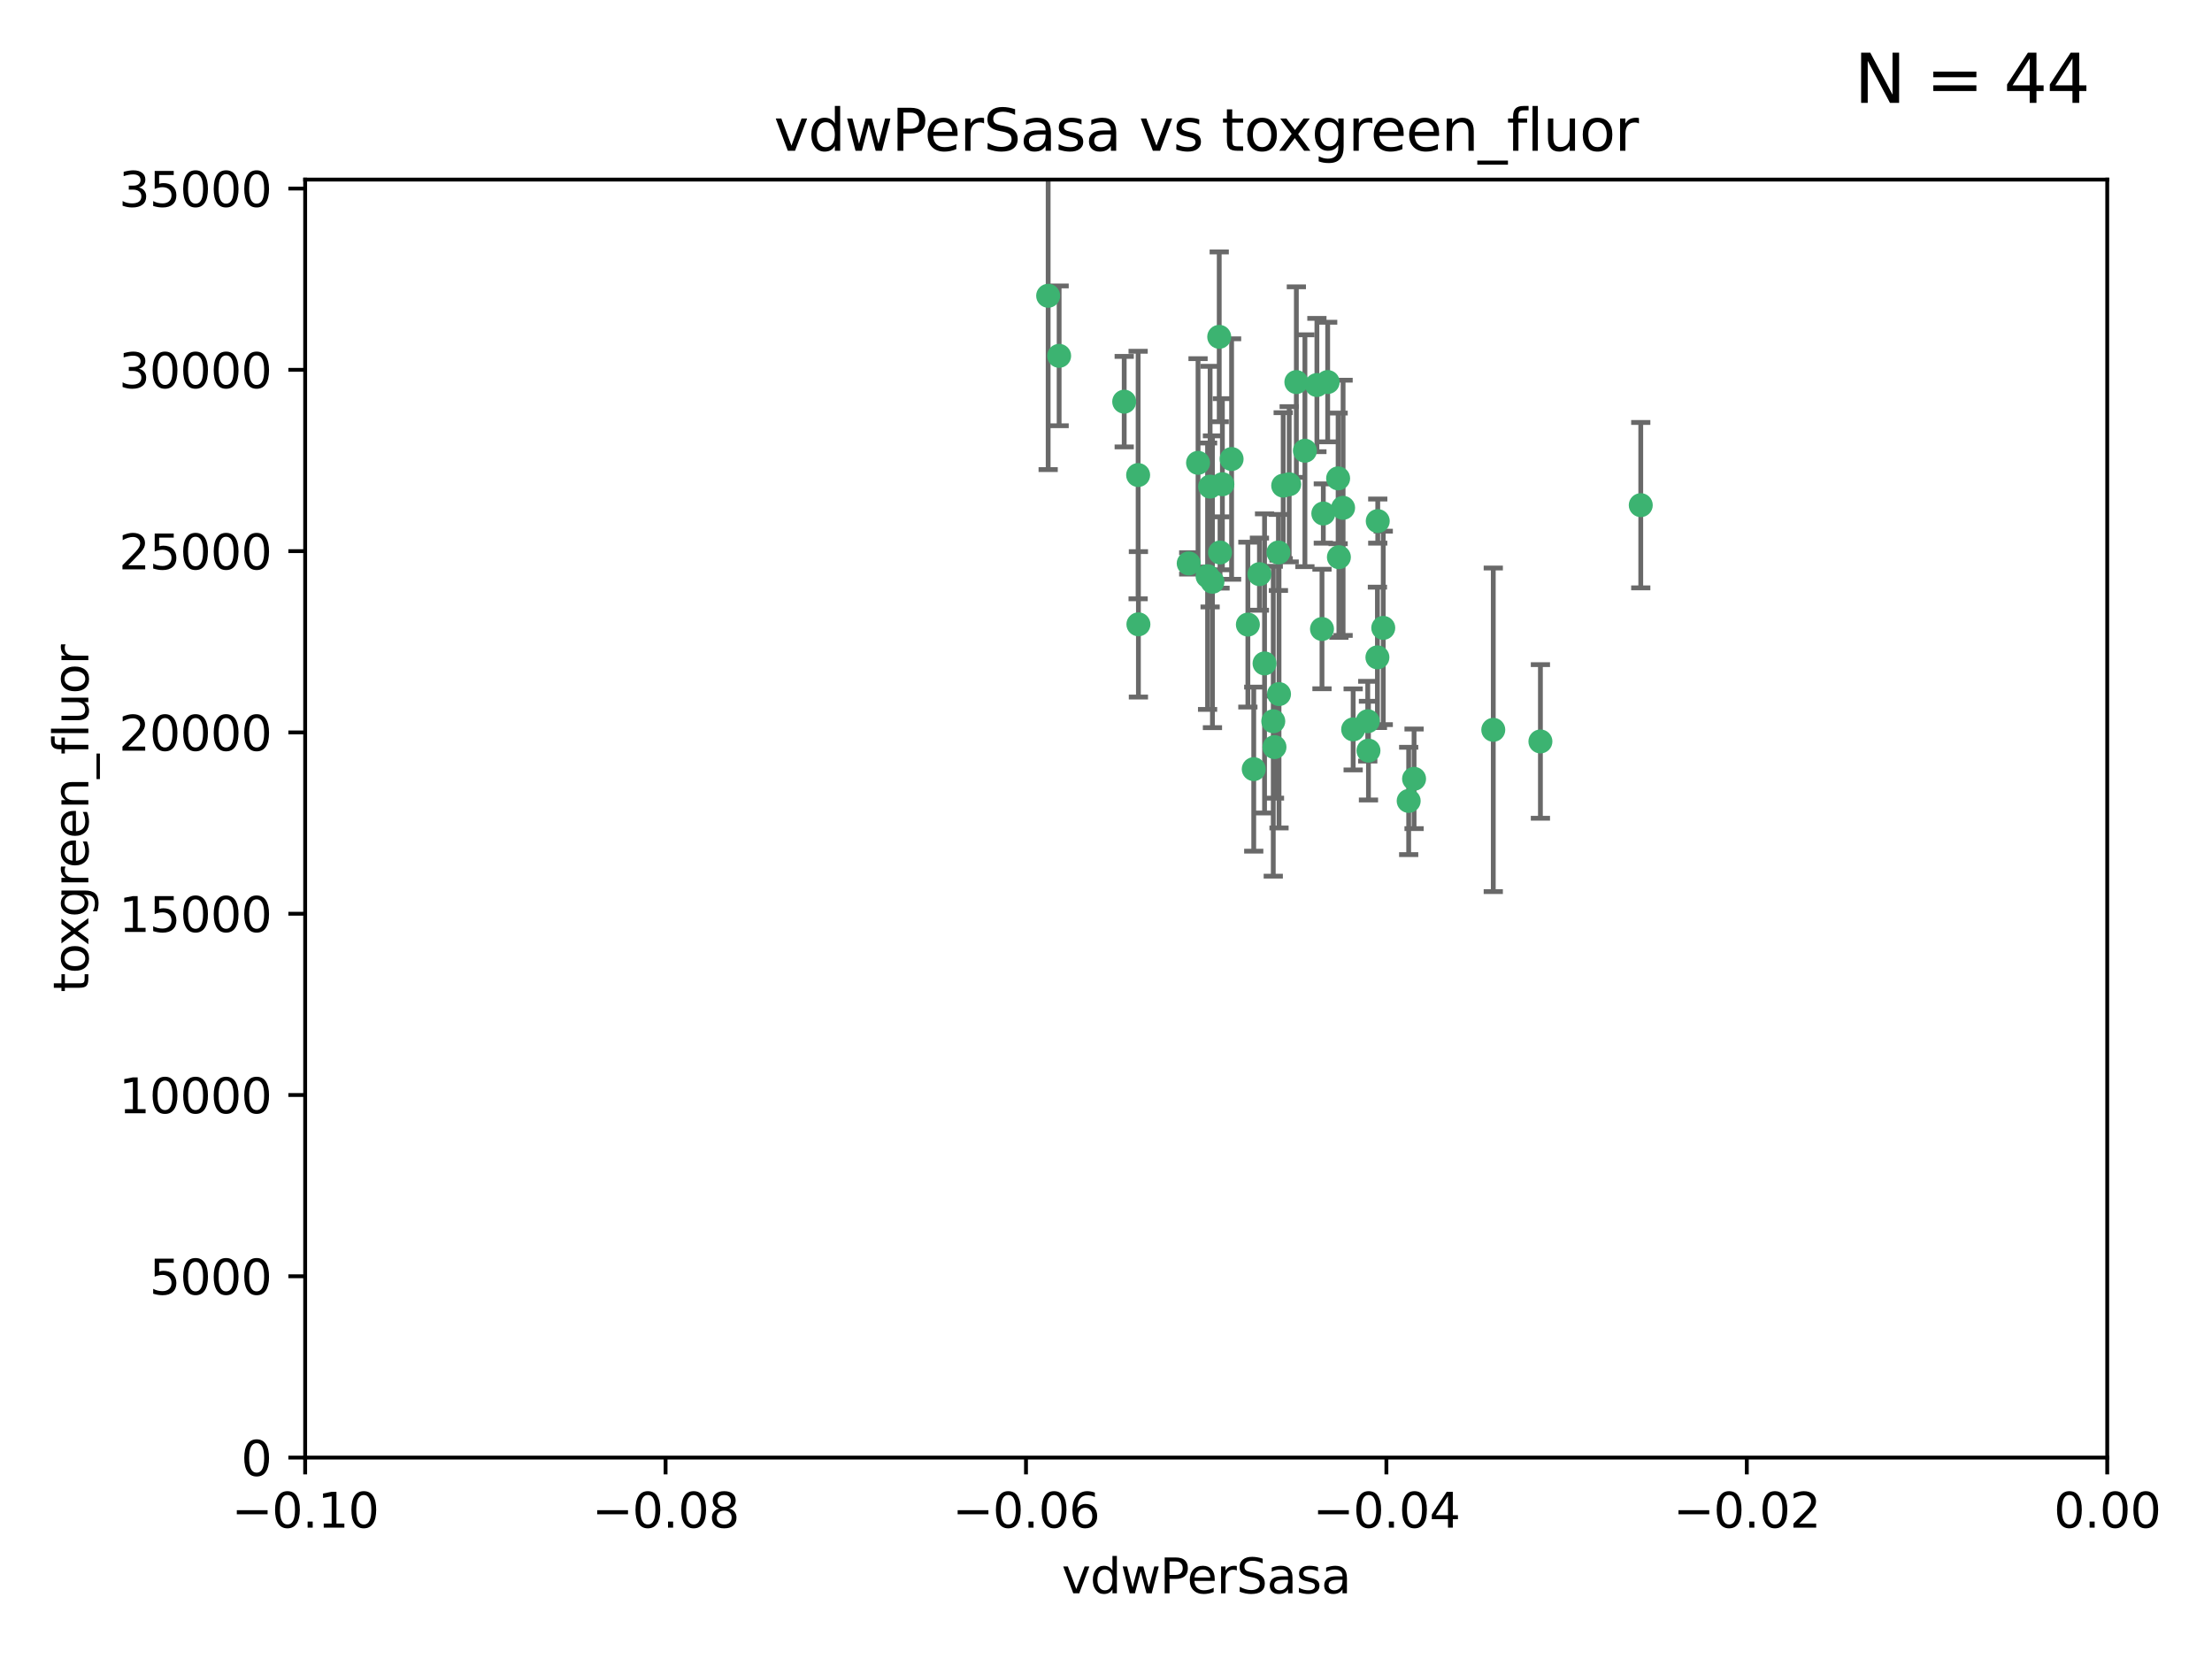 <?xml version="1.0" encoding="utf-8" standalone="no"?>
<!DOCTYPE svg PUBLIC "-//W3C//DTD SVG 1.1//EN"
  "http://www.w3.org/Graphics/SVG/1.1/DTD/svg11.dtd">
<svg xmlns:xlink="http://www.w3.org/1999/xlink" width="460.8pt" height="345.6pt" viewBox="0 0 460.8 345.6" xmlns="http://www.w3.org/2000/svg" version="1.1">
 <defs>
  <style type="text/css">*{stroke-linejoin: round; stroke-linecap: butt}</style>
 </defs>
 <g id="figure_1">
  <g id="patch_1">
   <path d="M 0 345.6 
L 460.8 345.6 
L 460.8 0 
L 0 0 
z
" style="fill: #ffffff"/>
  </g>
  <g id="axes_1">
   <g id="patch_2">
    <path d="M 63.571 303.64 
L 438.975 303.64 
L 438.975 37.411 
L 63.571 37.411 
z
" style="fill: #ffffff"/>
   </g>
   <g id="PathCollection_1">
    <defs>
     <path id="m7ba34aca39" d="M 0 1.118 
C 0.297 1.118 0.581 1 0.791 0.791 
C 1 0.581 1.118 0.297 1.118 0 
C 1.118 -0.297 1 -0.581 0.791 -0.791 
C 0.581 -1 0.297 -1.118 0 -1.118 
C -0.297 -1.118 -0.581 -1 -0.791 -0.791 
C -1 -0.581 -1.118 -0.297 -1.118 0 
C -1.118 0.297 -1 0.581 -0.791 0.791 
C -0.581 1 -0.297 1.118 0 1.118 
z
" style="stroke: #3cb371"/>
    </defs>
    <g clip-path="url(#pfb1c9be0c3)">
     <use xlink:href="#m7ba34aca39" x="266.318" y="115.09" style="fill: #3cb371; stroke: #3cb371"/>
     <use xlink:href="#m7ba34aca39" x="270.055" y="79.593" style="fill: #3cb371; stroke: #3cb371"/>
     <use xlink:href="#m7ba34aca39" x="252.089" y="101.372" style="fill: #3cb371; stroke: #3cb371"/>
     <use xlink:href="#m7ba34aca39" x="286.941" y="136.942" style="fill: #3cb371; stroke: #3cb371"/>
     <use xlink:href="#m7ba34aca39" x="249.576" y="96.415" style="fill: #3cb371; stroke: #3cb371"/>
     <use xlink:href="#m7ba34aca39" x="254.155" y="115.091" style="fill: #3cb371; stroke: #3cb371"/>
     <use xlink:href="#m7ba34aca39" x="218.35" y="61.614" style="fill: #3cb371; stroke: #3cb371"/>
     <use xlink:href="#m7ba34aca39" x="234.193" y="83.673" style="fill: #3cb371; stroke: #3cb371"/>
     <use xlink:href="#m7ba34aca39" x="275.395" y="131.033" style="fill: #3cb371; stroke: #3cb371"/>
     <use xlink:href="#m7ba34aca39" x="274.335" y="80.209" style="fill: #3cb371; stroke: #3cb371"/>
     <use xlink:href="#m7ba34aca39" x="267.313" y="101.166" style="fill: #3cb371; stroke: #3cb371"/>
     <use xlink:href="#m7ba34aca39" x="220.637" y="74.129" style="fill: #3cb371; stroke: #3cb371"/>
     <use xlink:href="#m7ba34aca39" x="261.177" y="160.224" style="fill: #3cb371; stroke: #3cb371"/>
     <use xlink:href="#m7ba34aca39" x="281.888" y="151.945" style="fill: #3cb371; stroke: #3cb371"/>
     <use xlink:href="#m7ba34aca39" x="262.362" y="119.604" style="fill: #3cb371; stroke: #3cb371"/>
     <use xlink:href="#m7ba34aca39" x="266.443" y="144.591" style="fill: #3cb371; stroke: #3cb371"/>
     <use xlink:href="#m7ba34aca39" x="254.646" y="100.872" style="fill: #3cb371; stroke: #3cb371"/>
     <use xlink:href="#m7ba34aca39" x="278.917" y="116.067" style="fill: #3cb371; stroke: #3cb371"/>
     <use xlink:href="#m7ba34aca39" x="256.564" y="95.624" style="fill: #3cb371; stroke: #3cb371"/>
     <use xlink:href="#m7ba34aca39" x="268.562" y="100.88" style="fill: #3cb371; stroke: #3cb371"/>
     <use xlink:href="#m7ba34aca39" x="279.792" y="105.788" style="fill: #3cb371; stroke: #3cb371"/>
     <use xlink:href="#m7ba34aca39" x="259.956" y="130.114" style="fill: #3cb371; stroke: #3cb371"/>
     <use xlink:href="#m7ba34aca39" x="263.429" y="138.203" style="fill: #3cb371; stroke: #3cb371"/>
     <use xlink:href="#m7ba34aca39" x="275.671" y="106.972" style="fill: #3cb371; stroke: #3cb371"/>
     <use xlink:href="#m7ba34aca39" x="278.755" y="99.654" style="fill: #3cb371; stroke: #3cb371"/>
     <use xlink:href="#m7ba34aca39" x="237.093" y="98.96" style="fill: #3cb371; stroke: #3cb371"/>
     <use xlink:href="#m7ba34aca39" x="287.011" y="108.552" style="fill: #3cb371; stroke: #3cb371"/>
     <use xlink:href="#m7ba34aca39" x="237.152" y="130.059" style="fill: #3cb371; stroke: #3cb371"/>
     <use xlink:href="#m7ba34aca39" x="276.581" y="79.585" style="fill: #3cb371; stroke: #3cb371"/>
     <use xlink:href="#m7ba34aca39" x="265.497" y="155.635" style="fill: #3cb371; stroke: #3cb371"/>
     <use xlink:href="#m7ba34aca39" x="251.561" y="120.034" style="fill: #3cb371; stroke: #3cb371"/>
     <use xlink:href="#m7ba34aca39" x="271.838" y="93.895" style="fill: #3cb371; stroke: #3cb371"/>
     <use xlink:href="#m7ba34aca39" x="247.631" y="117.366" style="fill: #3cb371; stroke: #3cb371"/>
     <use xlink:href="#m7ba34aca39" x="252.576" y="121.191" style="fill: #3cb371; stroke: #3cb371"/>
     <use xlink:href="#m7ba34aca39" x="253.987" y="70.169" style="fill: #3cb371; stroke: #3cb371"/>
     <use xlink:href="#m7ba34aca39" x="293.454" y="166.847" style="fill: #3cb371; stroke: #3cb371"/>
     <use xlink:href="#m7ba34aca39" x="284.928" y="150.242" style="fill: #3cb371; stroke: #3cb371"/>
     <use xlink:href="#m7ba34aca39" x="265.246" y="150.246" style="fill: #3cb371; stroke: #3cb371"/>
     <use xlink:href="#m7ba34aca39" x="311.077" y="152.035" style="fill: #3cb371; stroke: #3cb371"/>
     <use xlink:href="#m7ba34aca39" x="285.076" y="156.366" style="fill: #3cb371; stroke: #3cb371"/>
     <use xlink:href="#m7ba34aca39" x="288.157" y="130.801" style="fill: #3cb371; stroke: #3cb371"/>
     <use xlink:href="#m7ba34aca39" x="320.897" y="154.457" style="fill: #3cb371; stroke: #3cb371"/>
     <use xlink:href="#m7ba34aca39" x="341.801" y="105.234" style="fill: #3cb371; stroke: #3cb371"/>
     <use xlink:href="#m7ba34aca39" x="294.577" y="162.243" style="fill: #3cb371; stroke: #3cb371"/>
    </g>
   </g>
   <g id="matplotlib.axis_1">
    <g id="xtick_1">
     <g id="line2d_1">
      <defs>
       <path id="m1e9c61145b" d="M 0 0 
L 0 3.5 
" style="stroke: #000000; stroke-width: 0.8"/>
      </defs>
      <g>
       <use xlink:href="#m1e9c61145b" x="63.571" y="303.64" style="stroke: #000000; stroke-width: 0.8"/>
      </g>
     </g>
     <g id="text_1">
      <!-- −0.10 -->
      <g transform="translate(48.249 318.238)scale(0.1 -0.1)">
       <defs>
        <path id="DejaVuSans-2212" d="M 678 2272 
L 4684 2272 
L 4684 1741 
L 678 1741 
L 678 2272 
z
" transform="scale(0.016)"/>
        <path id="DejaVuSans-30" d="M 2034 4250 
Q 1547 4250 1301 3770 
Q 1056 3291 1056 2328 
Q 1056 1369 1301 889 
Q 1547 409 2034 409 
Q 2525 409 2770 889 
Q 3016 1369 3016 2328 
Q 3016 3291 2770 3770 
Q 2525 4250 2034 4250 
z
M 2034 4750 
Q 2819 4750 3233 4129 
Q 3647 3509 3647 2328 
Q 3647 1150 3233 529 
Q 2819 -91 2034 -91 
Q 1250 -91 836 529 
Q 422 1150 422 2328 
Q 422 3509 836 4129 
Q 1250 4750 2034 4750 
z
" transform="scale(0.016)"/>
        <path id="DejaVuSans-2e" d="M 684 794 
L 1344 794 
L 1344 0 
L 684 0 
L 684 794 
z
" transform="scale(0.016)"/>
        <path id="DejaVuSans-31" d="M 794 531 
L 1825 531 
L 1825 4091 
L 703 3866 
L 703 4441 
L 1819 4666 
L 2450 4666 
L 2450 531 
L 3481 531 
L 3481 0 
L 794 0 
L 794 531 
z
" transform="scale(0.016)"/>
       </defs>
       <use xlink:href="#DejaVuSans-2212"/>
       <use xlink:href="#DejaVuSans-30" x="83.789"/>
       <use xlink:href="#DejaVuSans-2e" x="147.412"/>
       <use xlink:href="#DejaVuSans-31" x="179.199"/>
       <use xlink:href="#DejaVuSans-30" x="242.822"/>
      </g>
     </g>
    </g>
    <g id="xtick_2">
     <g id="line2d_2">
      <g>
       <use xlink:href="#m1e9c61145b" x="138.652" y="303.64" style="stroke: #000000; stroke-width: 0.8"/>
      </g>
     </g>
     <g id="text_2">
      <!-- −0.08 -->
      <g transform="translate(123.329 318.238)scale(0.1 -0.1)">
       <defs>
        <path id="DejaVuSans-38" d="M 2034 2216 
Q 1584 2216 1326 1975 
Q 1069 1734 1069 1313 
Q 1069 891 1326 650 
Q 1584 409 2034 409 
Q 2484 409 2743 651 
Q 3003 894 3003 1313 
Q 3003 1734 2745 1975 
Q 2488 2216 2034 2216 
z
M 1403 2484 
Q 997 2584 770 2862 
Q 544 3141 544 3541 
Q 544 4100 942 4425 
Q 1341 4750 2034 4750 
Q 2731 4750 3128 4425 
Q 3525 4100 3525 3541 
Q 3525 3141 3298 2862 
Q 3072 2584 2669 2484 
Q 3125 2378 3379 2068 
Q 3634 1759 3634 1313 
Q 3634 634 3220 271 
Q 2806 -91 2034 -91 
Q 1263 -91 848 271 
Q 434 634 434 1313 
Q 434 1759 690 2068 
Q 947 2378 1403 2484 
z
M 1172 3481 
Q 1172 3119 1398 2916 
Q 1625 2713 2034 2713 
Q 2441 2713 2670 2916 
Q 2900 3119 2900 3481 
Q 2900 3844 2670 4047 
Q 2441 4250 2034 4250 
Q 1625 4250 1398 4047 
Q 1172 3844 1172 3481 
z
" transform="scale(0.016)"/>
       </defs>
       <use xlink:href="#DejaVuSans-2212"/>
       <use xlink:href="#DejaVuSans-30" x="83.789"/>
       <use xlink:href="#DejaVuSans-2e" x="147.412"/>
       <use xlink:href="#DejaVuSans-30" x="179.199"/>
       <use xlink:href="#DejaVuSans-38" x="242.822"/>
      </g>
     </g>
    </g>
    <g id="xtick_3">
     <g id="line2d_3">
      <g>
       <use xlink:href="#m1e9c61145b" x="213.733" y="303.64" style="stroke: #000000; stroke-width: 0.8"/>
      </g>
     </g>
     <g id="text_3">
      <!-- −0.06 -->
      <g transform="translate(198.41 318.238)scale(0.1 -0.1)">
       <defs>
        <path id="DejaVuSans-36" d="M 2113 2584 
Q 1688 2584 1439 2293 
Q 1191 2003 1191 1497 
Q 1191 994 1439 701 
Q 1688 409 2113 409 
Q 2538 409 2786 701 
Q 3034 994 3034 1497 
Q 3034 2003 2786 2293 
Q 2538 2584 2113 2584 
z
M 3366 4563 
L 3366 3988 
Q 3128 4100 2886 4159 
Q 2644 4219 2406 4219 
Q 1781 4219 1451 3797 
Q 1122 3375 1075 2522 
Q 1259 2794 1537 2939 
Q 1816 3084 2150 3084 
Q 2853 3084 3261 2657 
Q 3669 2231 3669 1497 
Q 3669 778 3244 343 
Q 2819 -91 2113 -91 
Q 1303 -91 875 529 
Q 447 1150 447 2328 
Q 447 3434 972 4092 
Q 1497 4750 2381 4750 
Q 2619 4750 2861 4703 
Q 3103 4656 3366 4563 
z
" transform="scale(0.016)"/>
       </defs>
       <use xlink:href="#DejaVuSans-2212"/>
       <use xlink:href="#DejaVuSans-30" x="83.789"/>
       <use xlink:href="#DejaVuSans-2e" x="147.412"/>
       <use xlink:href="#DejaVuSans-30" x="179.199"/>
       <use xlink:href="#DejaVuSans-36" x="242.822"/>
      </g>
     </g>
    </g>
    <g id="xtick_4">
     <g id="line2d_4">
      <g>
       <use xlink:href="#m1e9c61145b" x="288.813" y="303.64" style="stroke: #000000; stroke-width: 0.8"/>
      </g>
     </g>
     <g id="text_4">
      <!-- −0.04 -->
      <g transform="translate(273.491 318.238)scale(0.1 -0.1)">
       <defs>
        <path id="DejaVuSans-34" d="M 2419 4116 
L 825 1625 
L 2419 1625 
L 2419 4116 
z
M 2253 4666 
L 3047 4666 
L 3047 1625 
L 3713 1625 
L 3713 1100 
L 3047 1100 
L 3047 0 
L 2419 0 
L 2419 1100 
L 313 1100 
L 313 1709 
L 2253 4666 
z
" transform="scale(0.016)"/>
       </defs>
       <use xlink:href="#DejaVuSans-2212"/>
       <use xlink:href="#DejaVuSans-30" x="83.789"/>
       <use xlink:href="#DejaVuSans-2e" x="147.412"/>
       <use xlink:href="#DejaVuSans-30" x="179.199"/>
       <use xlink:href="#DejaVuSans-34" x="242.822"/>
      </g>
     </g>
    </g>
    <g id="xtick_5">
     <g id="line2d_5">
      <g>
       <use xlink:href="#m1e9c61145b" x="363.894" y="303.64" style="stroke: #000000; stroke-width: 0.8"/>
      </g>
     </g>
     <g id="text_5">
      <!-- −0.02 -->
      <g transform="translate(348.572 318.238)scale(0.1 -0.1)">
       <defs>
        <path id="DejaVuSans-32" d="M 1228 531 
L 3431 531 
L 3431 0 
L 469 0 
L 469 531 
Q 828 903 1448 1529 
Q 2069 2156 2228 2338 
Q 2531 2678 2651 2914 
Q 2772 3150 2772 3378 
Q 2772 3750 2511 3984 
Q 2250 4219 1831 4219 
Q 1534 4219 1204 4116 
Q 875 4013 500 3803 
L 500 4441 
Q 881 4594 1212 4672 
Q 1544 4750 1819 4750 
Q 2544 4750 2975 4387 
Q 3406 4025 3406 3419 
Q 3406 3131 3298 2873 
Q 3191 2616 2906 2266 
Q 2828 2175 2409 1742 
Q 1991 1309 1228 531 
z
" transform="scale(0.016)"/>
       </defs>
       <use xlink:href="#DejaVuSans-2212"/>
       <use xlink:href="#DejaVuSans-30" x="83.789"/>
       <use xlink:href="#DejaVuSans-2e" x="147.412"/>
       <use xlink:href="#DejaVuSans-30" x="179.199"/>
       <use xlink:href="#DejaVuSans-32" x="242.822"/>
      </g>
     </g>
    </g>
    <g id="xtick_6">
     <g id="line2d_6">
      <g>
       <use xlink:href="#m1e9c61145b" x="438.975" y="303.64" style="stroke: #000000; stroke-width: 0.8"/>
      </g>
     </g>
     <g id="text_6">
      <!-- 0.00 -->
      <g transform="translate(427.842 318.238)scale(0.1 -0.1)">
       <use xlink:href="#DejaVuSans-30"/>
       <use xlink:href="#DejaVuSans-2e" x="63.623"/>
       <use xlink:href="#DejaVuSans-30" x="95.41"/>
       <use xlink:href="#DejaVuSans-30" x="159.033"/>
      </g>
     </g>
    </g>
    <g id="text_7">
     <!-- vdwPerSasa -->
     <g transform="translate(221.178 331.917)scale(0.1 -0.1)">
      <defs>
       <path id="DejaVuSans-76" d="M 191 3500 
L 800 3500 
L 1894 563 
L 2988 3500 
L 3597 3500 
L 2284 0 
L 1503 0 
L 191 3500 
z
" transform="scale(0.016)"/>
       <path id="DejaVuSans-64" d="M 2906 2969 
L 2906 4863 
L 3481 4863 
L 3481 0 
L 2906 0 
L 2906 525 
Q 2725 213 2448 61 
Q 2172 -91 1784 -91 
Q 1150 -91 751 415 
Q 353 922 353 1747 
Q 353 2572 751 3078 
Q 1150 3584 1784 3584 
Q 2172 3584 2448 3432 
Q 2725 3281 2906 2969 
z
M 947 1747 
Q 947 1113 1208 752 
Q 1469 391 1925 391 
Q 2381 391 2643 752 
Q 2906 1113 2906 1747 
Q 2906 2381 2643 2742 
Q 2381 3103 1925 3103 
Q 1469 3103 1208 2742 
Q 947 2381 947 1747 
z
" transform="scale(0.016)"/>
       <path id="DejaVuSans-77" d="M 269 3500 
L 844 3500 
L 1563 769 
L 2278 3500 
L 2956 3500 
L 3675 769 
L 4391 3500 
L 4966 3500 
L 4050 0 
L 3372 0 
L 2619 2869 
L 1863 0 
L 1184 0 
L 269 3500 
z
" transform="scale(0.016)"/>
       <path id="DejaVuSans-50" d="M 1259 4147 
L 1259 2394 
L 2053 2394 
Q 2494 2394 2734 2622 
Q 2975 2850 2975 3272 
Q 2975 3691 2734 3919 
Q 2494 4147 2053 4147 
L 1259 4147 
z
M 628 4666 
L 2053 4666 
Q 2838 4666 3239 4311 
Q 3641 3956 3641 3272 
Q 3641 2581 3239 2228 
Q 2838 1875 2053 1875 
L 1259 1875 
L 1259 0 
L 628 0 
L 628 4666 
z
" transform="scale(0.016)"/>
       <path id="DejaVuSans-65" d="M 3597 1894 
L 3597 1613 
L 953 1613 
Q 991 1019 1311 708 
Q 1631 397 2203 397 
Q 2534 397 2845 478 
Q 3156 559 3463 722 
L 3463 178 
Q 3153 47 2828 -22 
Q 2503 -91 2169 -91 
Q 1331 -91 842 396 
Q 353 884 353 1716 
Q 353 2575 817 3079 
Q 1281 3584 2069 3584 
Q 2775 3584 3186 3129 
Q 3597 2675 3597 1894 
z
M 3022 2063 
Q 3016 2534 2758 2815 
Q 2500 3097 2075 3097 
Q 1594 3097 1305 2825 
Q 1016 2553 972 2059 
L 3022 2063 
z
" transform="scale(0.016)"/>
       <path id="DejaVuSans-72" d="M 2631 2963 
Q 2534 3019 2420 3045 
Q 2306 3072 2169 3072 
Q 1681 3072 1420 2755 
Q 1159 2438 1159 1844 
L 1159 0 
L 581 0 
L 581 3500 
L 1159 3500 
L 1159 2956 
Q 1341 3275 1631 3429 
Q 1922 3584 2338 3584 
Q 2397 3584 2469 3576 
Q 2541 3569 2628 3553 
L 2631 2963 
z
" transform="scale(0.016)"/>
       <path id="DejaVuSans-53" d="M 3425 4513 
L 3425 3897 
Q 3066 4069 2747 4153 
Q 2428 4238 2131 4238 
Q 1616 4238 1336 4038 
Q 1056 3838 1056 3469 
Q 1056 3159 1242 3001 
Q 1428 2844 1947 2747 
L 2328 2669 
Q 3034 2534 3370 2195 
Q 3706 1856 3706 1288 
Q 3706 609 3251 259 
Q 2797 -91 1919 -91 
Q 1588 -91 1214 -16 
Q 841 59 441 206 
L 441 856 
Q 825 641 1194 531 
Q 1563 422 1919 422 
Q 2459 422 2753 634 
Q 3047 847 3047 1241 
Q 3047 1584 2836 1778 
Q 2625 1972 2144 2069 
L 1759 2144 
Q 1053 2284 737 2584 
Q 422 2884 422 3419 
Q 422 4038 858 4394 
Q 1294 4750 2059 4750 
Q 2388 4750 2728 4690 
Q 3069 4631 3425 4513 
z
" transform="scale(0.016)"/>
       <path id="DejaVuSans-61" d="M 2194 1759 
Q 1497 1759 1228 1600 
Q 959 1441 959 1056 
Q 959 750 1161 570 
Q 1363 391 1709 391 
Q 2188 391 2477 730 
Q 2766 1069 2766 1631 
L 2766 1759 
L 2194 1759 
z
M 3341 1997 
L 3341 0 
L 2766 0 
L 2766 531 
Q 2569 213 2275 61 
Q 1981 -91 1556 -91 
Q 1019 -91 701 211 
Q 384 513 384 1019 
Q 384 1609 779 1909 
Q 1175 2209 1959 2209 
L 2766 2209 
L 2766 2266 
Q 2766 2663 2505 2880 
Q 2244 3097 1772 3097 
Q 1472 3097 1187 3025 
Q 903 2953 641 2809 
L 641 3341 
Q 956 3463 1253 3523 
Q 1550 3584 1831 3584 
Q 2591 3584 2966 3190 
Q 3341 2797 3341 1997 
z
" transform="scale(0.016)"/>
       <path id="DejaVuSans-73" d="M 2834 3397 
L 2834 2853 
Q 2591 2978 2328 3040 
Q 2066 3103 1784 3103 
Q 1356 3103 1142 2972 
Q 928 2841 928 2578 
Q 928 2378 1081 2264 
Q 1234 2150 1697 2047 
L 1894 2003 
Q 2506 1872 2764 1633 
Q 3022 1394 3022 966 
Q 3022 478 2636 193 
Q 2250 -91 1575 -91 
Q 1294 -91 989 -36 
Q 684 19 347 128 
L 347 722 
Q 666 556 975 473 
Q 1284 391 1588 391 
Q 1994 391 2212 530 
Q 2431 669 2431 922 
Q 2431 1156 2273 1281 
Q 2116 1406 1581 1522 
L 1381 1569 
Q 847 1681 609 1914 
Q 372 2147 372 2553 
Q 372 3047 722 3315 
Q 1072 3584 1716 3584 
Q 2034 3584 2315 3537 
Q 2597 3491 2834 3397 
z
" transform="scale(0.016)"/>
      </defs>
      <use xlink:href="#DejaVuSans-76"/>
      <use xlink:href="#DejaVuSans-64" x="59.18"/>
      <use xlink:href="#DejaVuSans-77" x="122.656"/>
      <use xlink:href="#DejaVuSans-50" x="204.443"/>
      <use xlink:href="#DejaVuSans-65" x="261.121"/>
      <use xlink:href="#DejaVuSans-72" x="322.645"/>
      <use xlink:href="#DejaVuSans-53" x="363.758"/>
      <use xlink:href="#DejaVuSans-61" x="427.234"/>
      <use xlink:href="#DejaVuSans-73" x="488.514"/>
      <use xlink:href="#DejaVuSans-61" x="540.613"/>
     </g>
    </g>
   </g>
   <g id="matplotlib.axis_2">
    <g id="ytick_1">
     <g id="line2d_7">
      <defs>
       <path id="m0a1a77e962" d="M 0 0 
L -3.5 0 
" style="stroke: #000000; stroke-width: 0.8"/>
      </defs>
      <g>
       <use xlink:href="#m0a1a77e962" x="63.571" y="303.64" style="stroke: #000000; stroke-width: 0.8"/>
      </g>
     </g>
     <g id="text_8">
      <!-- 0 -->
      <g transform="translate(50.209 307.439)scale(0.1 -0.1)">
       <use xlink:href="#DejaVuSans-30"/>
      </g>
     </g>
    </g>
    <g id="ytick_2">
     <g id="line2d_8">
      <g>
       <use xlink:href="#m0a1a77e962" x="63.571" y="265.874" style="stroke: #000000; stroke-width: 0.8"/>
      </g>
     </g>
     <g id="text_9">
      <!-- 5000 -->
      <g transform="translate(31.121 269.673)scale(0.1 -0.1)">
       <defs>
        <path id="DejaVuSans-35" d="M 691 4666 
L 3169 4666 
L 3169 4134 
L 1269 4134 
L 1269 2991 
Q 1406 3038 1543 3061 
Q 1681 3084 1819 3084 
Q 2600 3084 3056 2656 
Q 3513 2228 3513 1497 
Q 3513 744 3044 326 
Q 2575 -91 1722 -91 
Q 1428 -91 1123 -41 
Q 819 9 494 109 
L 494 744 
Q 775 591 1075 516 
Q 1375 441 1709 441 
Q 2250 441 2565 725 
Q 2881 1009 2881 1497 
Q 2881 1984 2565 2268 
Q 2250 2553 1709 2553 
Q 1456 2553 1204 2497 
Q 953 2441 691 2322 
L 691 4666 
z
" transform="scale(0.016)"/>
       </defs>
       <use xlink:href="#DejaVuSans-35"/>
       <use xlink:href="#DejaVuSans-30" x="63.623"/>
       <use xlink:href="#DejaVuSans-30" x="127.246"/>
       <use xlink:href="#DejaVuSans-30" x="190.869"/>
      </g>
     </g>
    </g>
    <g id="ytick_3">
     <g id="line2d_9">
      <g>
       <use xlink:href="#m0a1a77e962" x="63.571" y="228.108" style="stroke: #000000; stroke-width: 0.8"/>
      </g>
     </g>
     <g id="text_10">
      <!-- 10000 -->
      <g transform="translate(24.759 231.907)scale(0.1 -0.1)">
       <use xlink:href="#DejaVuSans-31"/>
       <use xlink:href="#DejaVuSans-30" x="63.623"/>
       <use xlink:href="#DejaVuSans-30" x="127.246"/>
       <use xlink:href="#DejaVuSans-30" x="190.869"/>
       <use xlink:href="#DejaVuSans-30" x="254.492"/>
      </g>
     </g>
    </g>
    <g id="ytick_4">
     <g id="line2d_10">
      <g>
       <use xlink:href="#m0a1a77e962" x="63.571" y="190.342" style="stroke: #000000; stroke-width: 0.8"/>
      </g>
     </g>
     <g id="text_11">
      <!-- 15000 -->
      <g transform="translate(24.759 194.141)scale(0.1 -0.1)">
       <use xlink:href="#DejaVuSans-31"/>
       <use xlink:href="#DejaVuSans-35" x="63.623"/>
       <use xlink:href="#DejaVuSans-30" x="127.246"/>
       <use xlink:href="#DejaVuSans-30" x="190.869"/>
       <use xlink:href="#DejaVuSans-30" x="254.492"/>
      </g>
     </g>
    </g>
    <g id="ytick_5">
     <g id="line2d_11">
      <g>
       <use xlink:href="#m0a1a77e962" x="63.571" y="152.576" style="stroke: #000000; stroke-width: 0.8"/>
      </g>
     </g>
     <g id="text_12">
      <!-- 20000 -->
      <g transform="translate(24.759 156.375)scale(0.1 -0.1)">
       <use xlink:href="#DejaVuSans-32"/>
       <use xlink:href="#DejaVuSans-30" x="63.623"/>
       <use xlink:href="#DejaVuSans-30" x="127.246"/>
       <use xlink:href="#DejaVuSans-30" x="190.869"/>
       <use xlink:href="#DejaVuSans-30" x="254.492"/>
      </g>
     </g>
    </g>
    <g id="ytick_6">
     <g id="line2d_12">
      <g>
       <use xlink:href="#m0a1a77e962" x="63.571" y="114.81" style="stroke: #000000; stroke-width: 0.8"/>
      </g>
     </g>
     <g id="text_13">
      <!-- 25000 -->
      <g transform="translate(24.759 118.609)scale(0.1 -0.1)">
       <use xlink:href="#DejaVuSans-32"/>
       <use xlink:href="#DejaVuSans-35" x="63.623"/>
       <use xlink:href="#DejaVuSans-30" x="127.246"/>
       <use xlink:href="#DejaVuSans-30" x="190.869"/>
       <use xlink:href="#DejaVuSans-30" x="254.492"/>
      </g>
     </g>
    </g>
    <g id="ytick_7">
     <g id="line2d_13">
      <g>
       <use xlink:href="#m0a1a77e962" x="63.571" y="77.044" style="stroke: #000000; stroke-width: 0.8"/>
      </g>
     </g>
     <g id="text_14">
      <!-- 30000 -->
      <g transform="translate(24.759 80.844)scale(0.1 -0.1)">
       <defs>
        <path id="DejaVuSans-33" d="M 2597 2516 
Q 3050 2419 3304 2112 
Q 3559 1806 3559 1356 
Q 3559 666 3084 287 
Q 2609 -91 1734 -91 
Q 1441 -91 1130 -33 
Q 819 25 488 141 
L 488 750 
Q 750 597 1062 519 
Q 1375 441 1716 441 
Q 2309 441 2620 675 
Q 2931 909 2931 1356 
Q 2931 1769 2642 2001 
Q 2353 2234 1838 2234 
L 1294 2234 
L 1294 2753 
L 1863 2753 
Q 2328 2753 2575 2939 
Q 2822 3125 2822 3475 
Q 2822 3834 2567 4026 
Q 2313 4219 1838 4219 
Q 1578 4219 1281 4162 
Q 984 4106 628 3988 
L 628 4550 
Q 988 4650 1302 4700 
Q 1616 4750 1894 4750 
Q 2613 4750 3031 4423 
Q 3450 4097 3450 3541 
Q 3450 3153 3228 2886 
Q 3006 2619 2597 2516 
z
" transform="scale(0.016)"/>
       </defs>
       <use xlink:href="#DejaVuSans-33"/>
       <use xlink:href="#DejaVuSans-30" x="63.623"/>
       <use xlink:href="#DejaVuSans-30" x="127.246"/>
       <use xlink:href="#DejaVuSans-30" x="190.869"/>
       <use xlink:href="#DejaVuSans-30" x="254.492"/>
      </g>
     </g>
    </g>
    <g id="ytick_8">
     <g id="line2d_14">
      <g>
       <use xlink:href="#m0a1a77e962" x="63.571" y="39.278" style="stroke: #000000; stroke-width: 0.8"/>
      </g>
     </g>
     <g id="text_15">
      <!-- 35000 -->
      <g transform="translate(24.759 43.078)scale(0.1 -0.1)">
       <use xlink:href="#DejaVuSans-33"/>
       <use xlink:href="#DejaVuSans-35" x="63.623"/>
       <use xlink:href="#DejaVuSans-30" x="127.246"/>
       <use xlink:href="#DejaVuSans-30" x="190.869"/>
       <use xlink:href="#DejaVuSans-30" x="254.492"/>
      </g>
     </g>
    </g>
    <g id="text_16">
     <!-- toxgreen_fluor -->
     <g transform="translate(18.401 206.72)rotate(-90)scale(0.1 -0.1)">
      <defs>
       <path id="DejaVuSans-74" d="M 1172 4494 
L 1172 3500 
L 2356 3500 
L 2356 3053 
L 1172 3053 
L 1172 1153 
Q 1172 725 1289 603 
Q 1406 481 1766 481 
L 2356 481 
L 2356 0 
L 1766 0 
Q 1100 0 847 248 
Q 594 497 594 1153 
L 594 3053 
L 172 3053 
L 172 3500 
L 594 3500 
L 594 4494 
L 1172 4494 
z
" transform="scale(0.016)"/>
       <path id="DejaVuSans-6f" d="M 1959 3097 
Q 1497 3097 1228 2736 
Q 959 2375 959 1747 
Q 959 1119 1226 758 
Q 1494 397 1959 397 
Q 2419 397 2687 759 
Q 2956 1122 2956 1747 
Q 2956 2369 2687 2733 
Q 2419 3097 1959 3097 
z
M 1959 3584 
Q 2709 3584 3137 3096 
Q 3566 2609 3566 1747 
Q 3566 888 3137 398 
Q 2709 -91 1959 -91 
Q 1206 -91 779 398 
Q 353 888 353 1747 
Q 353 2609 779 3096 
Q 1206 3584 1959 3584 
z
" transform="scale(0.016)"/>
       <path id="DejaVuSans-78" d="M 3513 3500 
L 2247 1797 
L 3578 0 
L 2900 0 
L 1881 1375 
L 863 0 
L 184 0 
L 1544 1831 
L 300 3500 
L 978 3500 
L 1906 2253 
L 2834 3500 
L 3513 3500 
z
" transform="scale(0.016)"/>
       <path id="DejaVuSans-67" d="M 2906 1791 
Q 2906 2416 2648 2759 
Q 2391 3103 1925 3103 
Q 1463 3103 1205 2759 
Q 947 2416 947 1791 
Q 947 1169 1205 825 
Q 1463 481 1925 481 
Q 2391 481 2648 825 
Q 2906 1169 2906 1791 
z
M 3481 434 
Q 3481 -459 3084 -895 
Q 2688 -1331 1869 -1331 
Q 1566 -1331 1297 -1286 
Q 1028 -1241 775 -1147 
L 775 -588 
Q 1028 -725 1275 -790 
Q 1522 -856 1778 -856 
Q 2344 -856 2625 -561 
Q 2906 -266 2906 331 
L 2906 616 
Q 2728 306 2450 153 
Q 2172 0 1784 0 
Q 1141 0 747 490 
Q 353 981 353 1791 
Q 353 2603 747 3093 
Q 1141 3584 1784 3584 
Q 2172 3584 2450 3431 
Q 2728 3278 2906 2969 
L 2906 3500 
L 3481 3500 
L 3481 434 
z
" transform="scale(0.016)"/>
       <path id="DejaVuSans-6e" d="M 3513 2113 
L 3513 0 
L 2938 0 
L 2938 2094 
Q 2938 2591 2744 2837 
Q 2550 3084 2163 3084 
Q 1697 3084 1428 2787 
Q 1159 2491 1159 1978 
L 1159 0 
L 581 0 
L 581 3500 
L 1159 3500 
L 1159 2956 
Q 1366 3272 1645 3428 
Q 1925 3584 2291 3584 
Q 2894 3584 3203 3211 
Q 3513 2838 3513 2113 
z
" transform="scale(0.016)"/>
       <path id="DejaVuSans-5f" d="M 3263 -1063 
L 3263 -1509 
L -63 -1509 
L -63 -1063 
L 3263 -1063 
z
" transform="scale(0.016)"/>
       <path id="DejaVuSans-66" d="M 2375 4863 
L 2375 4384 
L 1825 4384 
Q 1516 4384 1395 4259 
Q 1275 4134 1275 3809 
L 1275 3500 
L 2222 3500 
L 2222 3053 
L 1275 3053 
L 1275 0 
L 697 0 
L 697 3053 
L 147 3053 
L 147 3500 
L 697 3500 
L 697 3744 
Q 697 4328 969 4595 
Q 1241 4863 1831 4863 
L 2375 4863 
z
" transform="scale(0.016)"/>
       <path id="DejaVuSans-6c" d="M 603 4863 
L 1178 4863 
L 1178 0 
L 603 0 
L 603 4863 
z
" transform="scale(0.016)"/>
       <path id="DejaVuSans-75" d="M 544 1381 
L 544 3500 
L 1119 3500 
L 1119 1403 
Q 1119 906 1312 657 
Q 1506 409 1894 409 
Q 2359 409 2629 706 
Q 2900 1003 2900 1516 
L 2900 3500 
L 3475 3500 
L 3475 0 
L 2900 0 
L 2900 538 
Q 2691 219 2414 64 
Q 2138 -91 1772 -91 
Q 1169 -91 856 284 
Q 544 659 544 1381 
z
M 1991 3584 
L 1991 3584 
z
" transform="scale(0.016)"/>
      </defs>
      <use xlink:href="#DejaVuSans-74"/>
      <use xlink:href="#DejaVuSans-6f" x="39.209"/>
      <use xlink:href="#DejaVuSans-78" x="97.266"/>
      <use xlink:href="#DejaVuSans-67" x="156.445"/>
      <use xlink:href="#DejaVuSans-72" x="219.922"/>
      <use xlink:href="#DejaVuSans-65" x="258.785"/>
      <use xlink:href="#DejaVuSans-65" x="320.309"/>
      <use xlink:href="#DejaVuSans-6e" x="381.832"/>
      <use xlink:href="#DejaVuSans-5f" x="445.211"/>
      <use xlink:href="#DejaVuSans-66" x="495.211"/>
      <use xlink:href="#DejaVuSans-6c" x="530.416"/>
      <use xlink:href="#DejaVuSans-75" x="558.199"/>
      <use xlink:href="#DejaVuSans-6f" x="621.578"/>
      <use xlink:href="#DejaVuSans-72" x="682.76"/>
     </g>
    </g>
   </g>
   <g id="LineCollection_1">
    <path d="M 266.318 123.008 
L 266.318 107.171 
" clip-path="url(#pfb1c9be0c3)" style="fill: none; stroke: #696969"/>
    <path d="M 270.055 99.437 
L 270.055 59.75 
" clip-path="url(#pfb1c9be0c3)" style="fill: none; stroke: #696969"/>
    <path d="M 252.089 126.436 
L 252.089 76.309 
" clip-path="url(#pfb1c9be0c3)" style="fill: none; stroke: #696969"/>
    <path d="M 286.941 151.57 
L 286.941 122.315 
" clip-path="url(#pfb1c9be0c3)" style="fill: none; stroke: #696969"/>
    <path d="M 249.576 118.115 
L 249.576 74.714 
" clip-path="url(#pfb1c9be0c3)" style="fill: none; stroke: #696969"/>
    <path d="M 254.155 122.516 
L 254.155 107.666 
" clip-path="url(#pfb1c9be0c3)" style="fill: none; stroke: #696969"/>
    <path d="M 218.35 97.825 
L 218.35 25.402 
" clip-path="url(#pfb1c9be0c3)" style="fill: none; stroke: #696969"/>
    <path d="M 234.193 93.1 
L 234.193 74.246 
" clip-path="url(#pfb1c9be0c3)" style="fill: none; stroke: #696969"/>
    <path d="M 275.395 143.479 
L 275.395 118.586 
" clip-path="url(#pfb1c9be0c3)" style="fill: none; stroke: #696969"/>
    <path d="M 274.335 94.094 
L 274.335 66.324 
" clip-path="url(#pfb1c9be0c3)" style="fill: none; stroke: #696969"/>
    <path d="M 267.313 116.358 
L 267.313 85.973 
" clip-path="url(#pfb1c9be0c3)" style="fill: none; stroke: #696969"/>
    <path d="M 220.637 88.692 
L 220.637 59.566 
" clip-path="url(#pfb1c9be0c3)" style="fill: none; stroke: #696969"/>
    <path d="M 261.177 177.314 
L 261.177 143.135 
" clip-path="url(#pfb1c9be0c3)" style="fill: none; stroke: #696969"/>
    <path d="M 281.888 160.385 
L 281.888 143.505 
" clip-path="url(#pfb1c9be0c3)" style="fill: none; stroke: #696969"/>
    <path d="M 262.362 127.118 
L 262.362 112.09 
" clip-path="url(#pfb1c9be0c3)" style="fill: none; stroke: #696969"/>
    <path d="M 266.443 172.484 
L 266.443 116.697 
" clip-path="url(#pfb1c9be0c3)" style="fill: none; stroke: #696969"/>
    <path d="M 254.646 118.692 
L 254.646 83.052 
" clip-path="url(#pfb1c9be0c3)" style="fill: none; stroke: #696969"/>
    <path d="M 278.917 132.771 
L 278.917 99.364 
" clip-path="url(#pfb1c9be0c3)" style="fill: none; stroke: #696969"/>
    <path d="M 256.564 120.671 
L 256.564 70.577 
" clip-path="url(#pfb1c9be0c3)" style="fill: none; stroke: #696969"/>
    <path d="M 268.562 117.048 
L 268.562 84.711 
" clip-path="url(#pfb1c9be0c3)" style="fill: none; stroke: #696969"/>
    <path d="M 279.792 132.373 
L 279.792 79.202 
" clip-path="url(#pfb1c9be0c3)" style="fill: none; stroke: #696969"/>
    <path d="M 259.956 147.286 
L 259.956 112.943 
" clip-path="url(#pfb1c9be0c3)" style="fill: none; stroke: #696969"/>
    <path d="M 263.429 169.362 
L 263.429 107.043 
" clip-path="url(#pfb1c9be0c3)" style="fill: none; stroke: #696969"/>
    <path d="M 275.671 113.147 
L 275.671 100.797 
" clip-path="url(#pfb1c9be0c3)" style="fill: none; stroke: #696969"/>
    <path d="M 278.755 113.257 
L 278.755 86.051 
" clip-path="url(#pfb1c9be0c3)" style="fill: none; stroke: #696969"/>
    <path d="M 237.093 124.744 
L 237.093 73.175 
" clip-path="url(#pfb1c9be0c3)" style="fill: none; stroke: #696969"/>
    <path d="M 287.011 113.148 
L 287.011 103.957 
" clip-path="url(#pfb1c9be0c3)" style="fill: none; stroke: #696969"/>
    <path d="M 237.152 145.209 
L 237.152 114.909 
" clip-path="url(#pfb1c9be0c3)" style="fill: none; stroke: #696969"/>
    <path d="M 276.581 92.04 
L 276.581 67.13 
" clip-path="url(#pfb1c9be0c3)" style="fill: none; stroke: #696969"/>
    <path d="M 265.497 166.268 
L 265.497 145.002 
" clip-path="url(#pfb1c9be0c3)" style="fill: none; stroke: #696969"/>
    <path d="M 251.561 147.781 
L 251.561 92.287 
" clip-path="url(#pfb1c9be0c3)" style="fill: none; stroke: #696969"/>
    <path d="M 271.838 118.044 
L 271.838 69.747 
" clip-path="url(#pfb1c9be0c3)" style="fill: none; stroke: #696969"/>
    <path d="M 247.631 119.591 
L 247.631 115.141 
" clip-path="url(#pfb1c9be0c3)" style="fill: none; stroke: #696969"/>
    <path d="M 252.576 151.584 
L 252.576 90.798 
" clip-path="url(#pfb1c9be0c3)" style="fill: none; stroke: #696969"/>
    <path d="M 253.987 87.855 
L 253.987 52.483 
" clip-path="url(#pfb1c9be0c3)" style="fill: none; stroke: #696969"/>
    <path d="M 293.454 178.027 
L 293.454 155.668 
" clip-path="url(#pfb1c9be0c3)" style="fill: none; stroke: #696969"/>
    <path d="M 284.928 158.549 
L 284.928 141.935 
" clip-path="url(#pfb1c9be0c3)" style="fill: none; stroke: #696969"/>
    <path d="M 265.246 182.519 
L 265.246 117.972 
" clip-path="url(#pfb1c9be0c3)" style="fill: none; stroke: #696969"/>
    <path d="M 311.077 185.743 
L 311.077 118.327 
" clip-path="url(#pfb1c9be0c3)" style="fill: none; stroke: #696969"/>
    <path d="M 285.076 166.65 
L 285.076 146.083 
" clip-path="url(#pfb1c9be0c3)" style="fill: none; stroke: #696969"/>
    <path d="M 288.157 150.951 
L 288.157 110.652 
" clip-path="url(#pfb1c9be0c3)" style="fill: none; stroke: #696969"/>
    <path d="M 320.897 170.456 
L 320.897 138.458 
" clip-path="url(#pfb1c9be0c3)" style="fill: none; stroke: #696969"/>
    <path d="M 341.801 122.461 
L 341.801 88.007 
" clip-path="url(#pfb1c9be0c3)" style="fill: none; stroke: #696969"/>
    <path d="M 294.577 172.618 
L 294.577 151.867 
" clip-path="url(#pfb1c9be0c3)" style="fill: none; stroke: #696969"/>
   </g>
   <g id="line2d_15">
    <defs>
     <path id="mbd49396dd9" d="M 2 0 
L -2 -0 
" style="stroke: #696969"/>
    </defs>
    <g clip-path="url(#pfb1c9be0c3)">
     <use xlink:href="#mbd49396dd9" x="266.318" y="123.008" style="fill: #696969; stroke: #696969"/>
     <use xlink:href="#mbd49396dd9" x="270.055" y="99.437" style="fill: #696969; stroke: #696969"/>
     <use xlink:href="#mbd49396dd9" x="252.089" y="126.436" style="fill: #696969; stroke: #696969"/>
     <use xlink:href="#mbd49396dd9" x="286.941" y="151.57" style="fill: #696969; stroke: #696969"/>
     <use xlink:href="#mbd49396dd9" x="249.576" y="118.115" style="fill: #696969; stroke: #696969"/>
     <use xlink:href="#mbd49396dd9" x="254.155" y="122.516" style="fill: #696969; stroke: #696969"/>
     <use xlink:href="#mbd49396dd9" x="218.35" y="97.825" style="fill: #696969; stroke: #696969"/>
     <use xlink:href="#mbd49396dd9" x="234.193" y="93.1" style="fill: #696969; stroke: #696969"/>
     <use xlink:href="#mbd49396dd9" x="275.395" y="143.479" style="fill: #696969; stroke: #696969"/>
     <use xlink:href="#mbd49396dd9" x="274.335" y="94.094" style="fill: #696969; stroke: #696969"/>
     <use xlink:href="#mbd49396dd9" x="267.313" y="116.358" style="fill: #696969; stroke: #696969"/>
     <use xlink:href="#mbd49396dd9" x="220.637" y="88.692" style="fill: #696969; stroke: #696969"/>
     <use xlink:href="#mbd49396dd9" x="261.177" y="177.314" style="fill: #696969; stroke: #696969"/>
     <use xlink:href="#mbd49396dd9" x="281.888" y="160.385" style="fill: #696969; stroke: #696969"/>
     <use xlink:href="#mbd49396dd9" x="262.362" y="127.118" style="fill: #696969; stroke: #696969"/>
     <use xlink:href="#mbd49396dd9" x="266.443" y="172.484" style="fill: #696969; stroke: #696969"/>
     <use xlink:href="#mbd49396dd9" x="254.646" y="118.692" style="fill: #696969; stroke: #696969"/>
     <use xlink:href="#mbd49396dd9" x="278.917" y="132.771" style="fill: #696969; stroke: #696969"/>
     <use xlink:href="#mbd49396dd9" x="256.564" y="120.671" style="fill: #696969; stroke: #696969"/>
     <use xlink:href="#mbd49396dd9" x="268.562" y="117.048" style="fill: #696969; stroke: #696969"/>
     <use xlink:href="#mbd49396dd9" x="279.792" y="132.373" style="fill: #696969; stroke: #696969"/>
     <use xlink:href="#mbd49396dd9" x="259.956" y="147.286" style="fill: #696969; stroke: #696969"/>
     <use xlink:href="#mbd49396dd9" x="263.429" y="169.362" style="fill: #696969; stroke: #696969"/>
     <use xlink:href="#mbd49396dd9" x="275.671" y="113.147" style="fill: #696969; stroke: #696969"/>
     <use xlink:href="#mbd49396dd9" x="278.755" y="113.257" style="fill: #696969; stroke: #696969"/>
     <use xlink:href="#mbd49396dd9" x="237.093" y="124.744" style="fill: #696969; stroke: #696969"/>
     <use xlink:href="#mbd49396dd9" x="287.011" y="113.148" style="fill: #696969; stroke: #696969"/>
     <use xlink:href="#mbd49396dd9" x="237.152" y="145.209" style="fill: #696969; stroke: #696969"/>
     <use xlink:href="#mbd49396dd9" x="276.581" y="92.04" style="fill: #696969; stroke: #696969"/>
     <use xlink:href="#mbd49396dd9" x="265.497" y="166.268" style="fill: #696969; stroke: #696969"/>
     <use xlink:href="#mbd49396dd9" x="251.561" y="147.781" style="fill: #696969; stroke: #696969"/>
     <use xlink:href="#mbd49396dd9" x="271.838" y="118.044" style="fill: #696969; stroke: #696969"/>
     <use xlink:href="#mbd49396dd9" x="247.631" y="119.591" style="fill: #696969; stroke: #696969"/>
     <use xlink:href="#mbd49396dd9" x="252.576" y="151.584" style="fill: #696969; stroke: #696969"/>
     <use xlink:href="#mbd49396dd9" x="253.987" y="87.855" style="fill: #696969; stroke: #696969"/>
     <use xlink:href="#mbd49396dd9" x="293.454" y="178.027" style="fill: #696969; stroke: #696969"/>
     <use xlink:href="#mbd49396dd9" x="284.928" y="158.549" style="fill: #696969; stroke: #696969"/>
     <use xlink:href="#mbd49396dd9" x="265.246" y="182.519" style="fill: #696969; stroke: #696969"/>
     <use xlink:href="#mbd49396dd9" x="311.077" y="185.743" style="fill: #696969; stroke: #696969"/>
     <use xlink:href="#mbd49396dd9" x="285.076" y="166.65" style="fill: #696969; stroke: #696969"/>
     <use xlink:href="#mbd49396dd9" x="288.157" y="150.951" style="fill: #696969; stroke: #696969"/>
     <use xlink:href="#mbd49396dd9" x="320.897" y="170.456" style="fill: #696969; stroke: #696969"/>
     <use xlink:href="#mbd49396dd9" x="341.801" y="122.461" style="fill: #696969; stroke: #696969"/>
     <use xlink:href="#mbd49396dd9" x="294.577" y="172.618" style="fill: #696969; stroke: #696969"/>
    </g>
   </g>
   <g id="line2d_16">
    <g clip-path="url(#pfb1c9be0c3)">
     <use xlink:href="#mbd49396dd9" x="266.318" y="107.171" style="fill: #696969; stroke: #696969"/>
     <use xlink:href="#mbd49396dd9" x="270.055" y="59.75" style="fill: #696969; stroke: #696969"/>
     <use xlink:href="#mbd49396dd9" x="252.089" y="76.309" style="fill: #696969; stroke: #696969"/>
     <use xlink:href="#mbd49396dd9" x="286.941" y="122.315" style="fill: #696969; stroke: #696969"/>
     <use xlink:href="#mbd49396dd9" x="249.576" y="74.714" style="fill: #696969; stroke: #696969"/>
     <use xlink:href="#mbd49396dd9" x="254.155" y="107.666" style="fill: #696969; stroke: #696969"/>
     <use xlink:href="#mbd49396dd9" x="218.35" y="25.402" style="fill: #696969; stroke: #696969"/>
     <use xlink:href="#mbd49396dd9" x="234.193" y="74.246" style="fill: #696969; stroke: #696969"/>
     <use xlink:href="#mbd49396dd9" x="275.395" y="118.586" style="fill: #696969; stroke: #696969"/>
     <use xlink:href="#mbd49396dd9" x="274.335" y="66.324" style="fill: #696969; stroke: #696969"/>
     <use xlink:href="#mbd49396dd9" x="267.313" y="85.973" style="fill: #696969; stroke: #696969"/>
     <use xlink:href="#mbd49396dd9" x="220.637" y="59.566" style="fill: #696969; stroke: #696969"/>
     <use xlink:href="#mbd49396dd9" x="261.177" y="143.135" style="fill: #696969; stroke: #696969"/>
     <use xlink:href="#mbd49396dd9" x="281.888" y="143.505" style="fill: #696969; stroke: #696969"/>
     <use xlink:href="#mbd49396dd9" x="262.362" y="112.09" style="fill: #696969; stroke: #696969"/>
     <use xlink:href="#mbd49396dd9" x="266.443" y="116.697" style="fill: #696969; stroke: #696969"/>
     <use xlink:href="#mbd49396dd9" x="254.646" y="83.052" style="fill: #696969; stroke: #696969"/>
     <use xlink:href="#mbd49396dd9" x="278.917" y="99.364" style="fill: #696969; stroke: #696969"/>
     <use xlink:href="#mbd49396dd9" x="256.564" y="70.577" style="fill: #696969; stroke: #696969"/>
     <use xlink:href="#mbd49396dd9" x="268.562" y="84.711" style="fill: #696969; stroke: #696969"/>
     <use xlink:href="#mbd49396dd9" x="279.792" y="79.202" style="fill: #696969; stroke: #696969"/>
     <use xlink:href="#mbd49396dd9" x="259.956" y="112.943" style="fill: #696969; stroke: #696969"/>
     <use xlink:href="#mbd49396dd9" x="263.429" y="107.043" style="fill: #696969; stroke: #696969"/>
     <use xlink:href="#mbd49396dd9" x="275.671" y="100.797" style="fill: #696969; stroke: #696969"/>
     <use xlink:href="#mbd49396dd9" x="278.755" y="86.051" style="fill: #696969; stroke: #696969"/>
     <use xlink:href="#mbd49396dd9" x="237.093" y="73.175" style="fill: #696969; stroke: #696969"/>
     <use xlink:href="#mbd49396dd9" x="287.011" y="103.957" style="fill: #696969; stroke: #696969"/>
     <use xlink:href="#mbd49396dd9" x="237.152" y="114.909" style="fill: #696969; stroke: #696969"/>
     <use xlink:href="#mbd49396dd9" x="276.581" y="67.13" style="fill: #696969; stroke: #696969"/>
     <use xlink:href="#mbd49396dd9" x="265.497" y="145.002" style="fill: #696969; stroke: #696969"/>
     <use xlink:href="#mbd49396dd9" x="251.561" y="92.287" style="fill: #696969; stroke: #696969"/>
     <use xlink:href="#mbd49396dd9" x="271.838" y="69.747" style="fill: #696969; stroke: #696969"/>
     <use xlink:href="#mbd49396dd9" x="247.631" y="115.141" style="fill: #696969; stroke: #696969"/>
     <use xlink:href="#mbd49396dd9" x="252.576" y="90.798" style="fill: #696969; stroke: #696969"/>
     <use xlink:href="#mbd49396dd9" x="253.987" y="52.483" style="fill: #696969; stroke: #696969"/>
     <use xlink:href="#mbd49396dd9" x="293.454" y="155.668" style="fill: #696969; stroke: #696969"/>
     <use xlink:href="#mbd49396dd9" x="284.928" y="141.935" style="fill: #696969; stroke: #696969"/>
     <use xlink:href="#mbd49396dd9" x="265.246" y="117.972" style="fill: #696969; stroke: #696969"/>
     <use xlink:href="#mbd49396dd9" x="311.077" y="118.327" style="fill: #696969; stroke: #696969"/>
     <use xlink:href="#mbd49396dd9" x="285.076" y="146.083" style="fill: #696969; stroke: #696969"/>
     <use xlink:href="#mbd49396dd9" x="288.157" y="110.652" style="fill: #696969; stroke: #696969"/>
     <use xlink:href="#mbd49396dd9" x="320.897" y="138.458" style="fill: #696969; stroke: #696969"/>
     <use xlink:href="#mbd49396dd9" x="341.801" y="88.007" style="fill: #696969; stroke: #696969"/>
     <use xlink:href="#mbd49396dd9" x="294.577" y="151.867" style="fill: #696969; stroke: #696969"/>
    </g>
   </g>
   <g id="line2d_17">
    <defs>
     <path id="m24be5a8c09" d="M 0 2 
C 0.53 2 1.039 1.789 1.414 1.414 
C 1.789 1.039 2 0.53 2 0 
C 2 -0.53 1.789 -1.039 1.414 -1.414 
C 1.039 -1.789 0.53 -2 0 -2 
C -0.53 -2 -1.039 -1.789 -1.414 -1.414 
C -1.789 -1.039 -2 -0.53 -2 0 
C -2 0.53 -1.789 1.039 -1.414 1.414 
C -1.039 1.789 -0.53 2 0 2 
z
" style="stroke: #3cb371"/>
    </defs>
    <g clip-path="url(#pfb1c9be0c3)">
     <use xlink:href="#m24be5a8c09" x="266.318" y="115.09" style="fill: #3cb371; stroke: #3cb371"/>
     <use xlink:href="#m24be5a8c09" x="270.055" y="79.593" style="fill: #3cb371; stroke: #3cb371"/>
     <use xlink:href="#m24be5a8c09" x="252.089" y="101.372" style="fill: #3cb371; stroke: #3cb371"/>
     <use xlink:href="#m24be5a8c09" x="286.941" y="136.942" style="fill: #3cb371; stroke: #3cb371"/>
     <use xlink:href="#m24be5a8c09" x="249.576" y="96.415" style="fill: #3cb371; stroke: #3cb371"/>
     <use xlink:href="#m24be5a8c09" x="254.155" y="115.091" style="fill: #3cb371; stroke: #3cb371"/>
     <use xlink:href="#m24be5a8c09" x="218.35" y="61.614" style="fill: #3cb371; stroke: #3cb371"/>
     <use xlink:href="#m24be5a8c09" x="234.193" y="83.673" style="fill: #3cb371; stroke: #3cb371"/>
     <use xlink:href="#m24be5a8c09" x="275.395" y="131.033" style="fill: #3cb371; stroke: #3cb371"/>
     <use xlink:href="#m24be5a8c09" x="274.335" y="80.209" style="fill: #3cb371; stroke: #3cb371"/>
     <use xlink:href="#m24be5a8c09" x="267.313" y="101.166" style="fill: #3cb371; stroke: #3cb371"/>
     <use xlink:href="#m24be5a8c09" x="220.637" y="74.129" style="fill: #3cb371; stroke: #3cb371"/>
     <use xlink:href="#m24be5a8c09" x="261.177" y="160.224" style="fill: #3cb371; stroke: #3cb371"/>
     <use xlink:href="#m24be5a8c09" x="281.888" y="151.945" style="fill: #3cb371; stroke: #3cb371"/>
     <use xlink:href="#m24be5a8c09" x="262.362" y="119.604" style="fill: #3cb371; stroke: #3cb371"/>
     <use xlink:href="#m24be5a8c09" x="266.443" y="144.591" style="fill: #3cb371; stroke: #3cb371"/>
     <use xlink:href="#m24be5a8c09" x="254.646" y="100.872" style="fill: #3cb371; stroke: #3cb371"/>
     <use xlink:href="#m24be5a8c09" x="278.917" y="116.067" style="fill: #3cb371; stroke: #3cb371"/>
     <use xlink:href="#m24be5a8c09" x="256.564" y="95.624" style="fill: #3cb371; stroke: #3cb371"/>
     <use xlink:href="#m24be5a8c09" x="268.562" y="100.88" style="fill: #3cb371; stroke: #3cb371"/>
     <use xlink:href="#m24be5a8c09" x="279.792" y="105.788" style="fill: #3cb371; stroke: #3cb371"/>
     <use xlink:href="#m24be5a8c09" x="259.956" y="130.114" style="fill: #3cb371; stroke: #3cb371"/>
     <use xlink:href="#m24be5a8c09" x="263.429" y="138.203" style="fill: #3cb371; stroke: #3cb371"/>
     <use xlink:href="#m24be5a8c09" x="275.671" y="106.972" style="fill: #3cb371; stroke: #3cb371"/>
     <use xlink:href="#m24be5a8c09" x="278.755" y="99.654" style="fill: #3cb371; stroke: #3cb371"/>
     <use xlink:href="#m24be5a8c09" x="237.093" y="98.96" style="fill: #3cb371; stroke: #3cb371"/>
     <use xlink:href="#m24be5a8c09" x="287.011" y="108.552" style="fill: #3cb371; stroke: #3cb371"/>
     <use xlink:href="#m24be5a8c09" x="237.152" y="130.059" style="fill: #3cb371; stroke: #3cb371"/>
     <use xlink:href="#m24be5a8c09" x="276.581" y="79.585" style="fill: #3cb371; stroke: #3cb371"/>
     <use xlink:href="#m24be5a8c09" x="265.497" y="155.635" style="fill: #3cb371; stroke: #3cb371"/>
     <use xlink:href="#m24be5a8c09" x="251.561" y="120.034" style="fill: #3cb371; stroke: #3cb371"/>
     <use xlink:href="#m24be5a8c09" x="271.838" y="93.895" style="fill: #3cb371; stroke: #3cb371"/>
     <use xlink:href="#m24be5a8c09" x="247.631" y="117.366" style="fill: #3cb371; stroke: #3cb371"/>
     <use xlink:href="#m24be5a8c09" x="252.576" y="121.191" style="fill: #3cb371; stroke: #3cb371"/>
     <use xlink:href="#m24be5a8c09" x="253.987" y="70.169" style="fill: #3cb371; stroke: #3cb371"/>
     <use xlink:href="#m24be5a8c09" x="293.454" y="166.847" style="fill: #3cb371; stroke: #3cb371"/>
     <use xlink:href="#m24be5a8c09" x="284.928" y="150.242" style="fill: #3cb371; stroke: #3cb371"/>
     <use xlink:href="#m24be5a8c09" x="265.246" y="150.246" style="fill: #3cb371; stroke: #3cb371"/>
     <use xlink:href="#m24be5a8c09" x="311.077" y="152.035" style="fill: #3cb371; stroke: #3cb371"/>
     <use xlink:href="#m24be5a8c09" x="285.076" y="156.366" style="fill: #3cb371; stroke: #3cb371"/>
     <use xlink:href="#m24be5a8c09" x="288.157" y="130.801" style="fill: #3cb371; stroke: #3cb371"/>
     <use xlink:href="#m24be5a8c09" x="320.897" y="154.457" style="fill: #3cb371; stroke: #3cb371"/>
     <use xlink:href="#m24be5a8c09" x="341.801" y="105.234" style="fill: #3cb371; stroke: #3cb371"/>
     <use xlink:href="#m24be5a8c09" x="294.577" y="162.243" style="fill: #3cb371; stroke: #3cb371"/>
    </g>
   </g>
   <g id="patch_3">
    <path d="M 63.571 303.64 
L 63.571 37.411 
" style="fill: none; stroke: #000000; stroke-width: 0.8; stroke-linejoin: miter; stroke-linecap: square"/>
   </g>
   <g id="patch_4">
    <path d="M 438.975 303.64 
L 438.975 37.411 
" style="fill: none; stroke: #000000; stroke-width: 0.8; stroke-linejoin: miter; stroke-linecap: square"/>
   </g>
   <g id="patch_5">
    <path d="M 63.571 303.64 
L 438.975 303.64 
" style="fill: none; stroke: #000000; stroke-width: 0.8; stroke-linejoin: miter; stroke-linecap: square"/>
   </g>
   <g id="patch_6">
    <path d="M 63.571 37.411 
L 438.975 37.411 
" style="fill: none; stroke: #000000; stroke-width: 0.8; stroke-linejoin: miter; stroke-linecap: square"/>
   </g>
   <g id="text_17">
    <!-- N = 44 -->
    <g transform="translate(386.302 21.426)scale(0.14 -0.14)">
     <defs>
      <path id="DejaVuSans-4e" d="M 628 4666 
L 1478 4666 
L 3547 763 
L 3547 4666 
L 4159 4666 
L 4159 0 
L 3309 0 
L 1241 3903 
L 1241 0 
L 628 0 
L 628 4666 
z
" transform="scale(0.016)"/>
      <path id="DejaVuSans-20" transform="scale(0.016)"/>
      <path id="DejaVuSans-3d" d="M 678 2906 
L 4684 2906 
L 4684 2381 
L 678 2381 
L 678 2906 
z
M 678 1631 
L 4684 1631 
L 4684 1100 
L 678 1100 
L 678 1631 
z
" transform="scale(0.016)"/>
     </defs>
     <use xlink:href="#DejaVuSans-4e"/>
     <use xlink:href="#DejaVuSans-20" x="74.805"/>
     <use xlink:href="#DejaVuSans-3d" x="106.592"/>
     <use xlink:href="#DejaVuSans-20" x="190.381"/>
     <use xlink:href="#DejaVuSans-34" x="222.168"/>
     <use xlink:href="#DejaVuSans-34" x="285.791"/>
    </g>
   </g>
   <g id="text_18">
    <!-- vdwPerSasa vs toxgreen_fluor -->
    <g transform="translate(161.235 31.411)scale(0.12 -0.12)">
     <use xlink:href="#DejaVuSans-76"/>
     <use xlink:href="#DejaVuSans-64" x="59.18"/>
     <use xlink:href="#DejaVuSans-77" x="122.656"/>
     <use xlink:href="#DejaVuSans-50" x="204.443"/>
     <use xlink:href="#DejaVuSans-65" x="261.121"/>
     <use xlink:href="#DejaVuSans-72" x="322.645"/>
     <use xlink:href="#DejaVuSans-53" x="363.758"/>
     <use xlink:href="#DejaVuSans-61" x="427.234"/>
     <use xlink:href="#DejaVuSans-73" x="488.514"/>
     <use xlink:href="#DejaVuSans-61" x="540.613"/>
     <use xlink:href="#DejaVuSans-20" x="601.893"/>
     <use xlink:href="#DejaVuSans-76" x="633.68"/>
     <use xlink:href="#DejaVuSans-73" x="692.859"/>
     <use xlink:href="#DejaVuSans-20" x="744.959"/>
     <use xlink:href="#DejaVuSans-74" x="776.746"/>
     <use xlink:href="#DejaVuSans-6f" x="815.955"/>
     <use xlink:href="#DejaVuSans-78" x="874.012"/>
     <use xlink:href="#DejaVuSans-67" x="933.191"/>
     <use xlink:href="#DejaVuSans-72" x="996.668"/>
     <use xlink:href="#DejaVuSans-65" x="1035.531"/>
     <use xlink:href="#DejaVuSans-65" x="1097.055"/>
     <use xlink:href="#DejaVuSans-6e" x="1158.578"/>
     <use xlink:href="#DejaVuSans-5f" x="1221.957"/>
     <use xlink:href="#DejaVuSans-66" x="1271.957"/>
     <use xlink:href="#DejaVuSans-6c" x="1307.162"/>
     <use xlink:href="#DejaVuSans-75" x="1334.945"/>
     <use xlink:href="#DejaVuSans-6f" x="1398.324"/>
     <use xlink:href="#DejaVuSans-72" x="1459.506"/>
    </g>
   </g>
  </g>
 </g>
 <defs>
  <clipPath id="pfb1c9be0c3">
   <rect x="63.571" y="37.411" width="375.404" height="266.229"/>
  </clipPath>
 </defs>
</svg>
